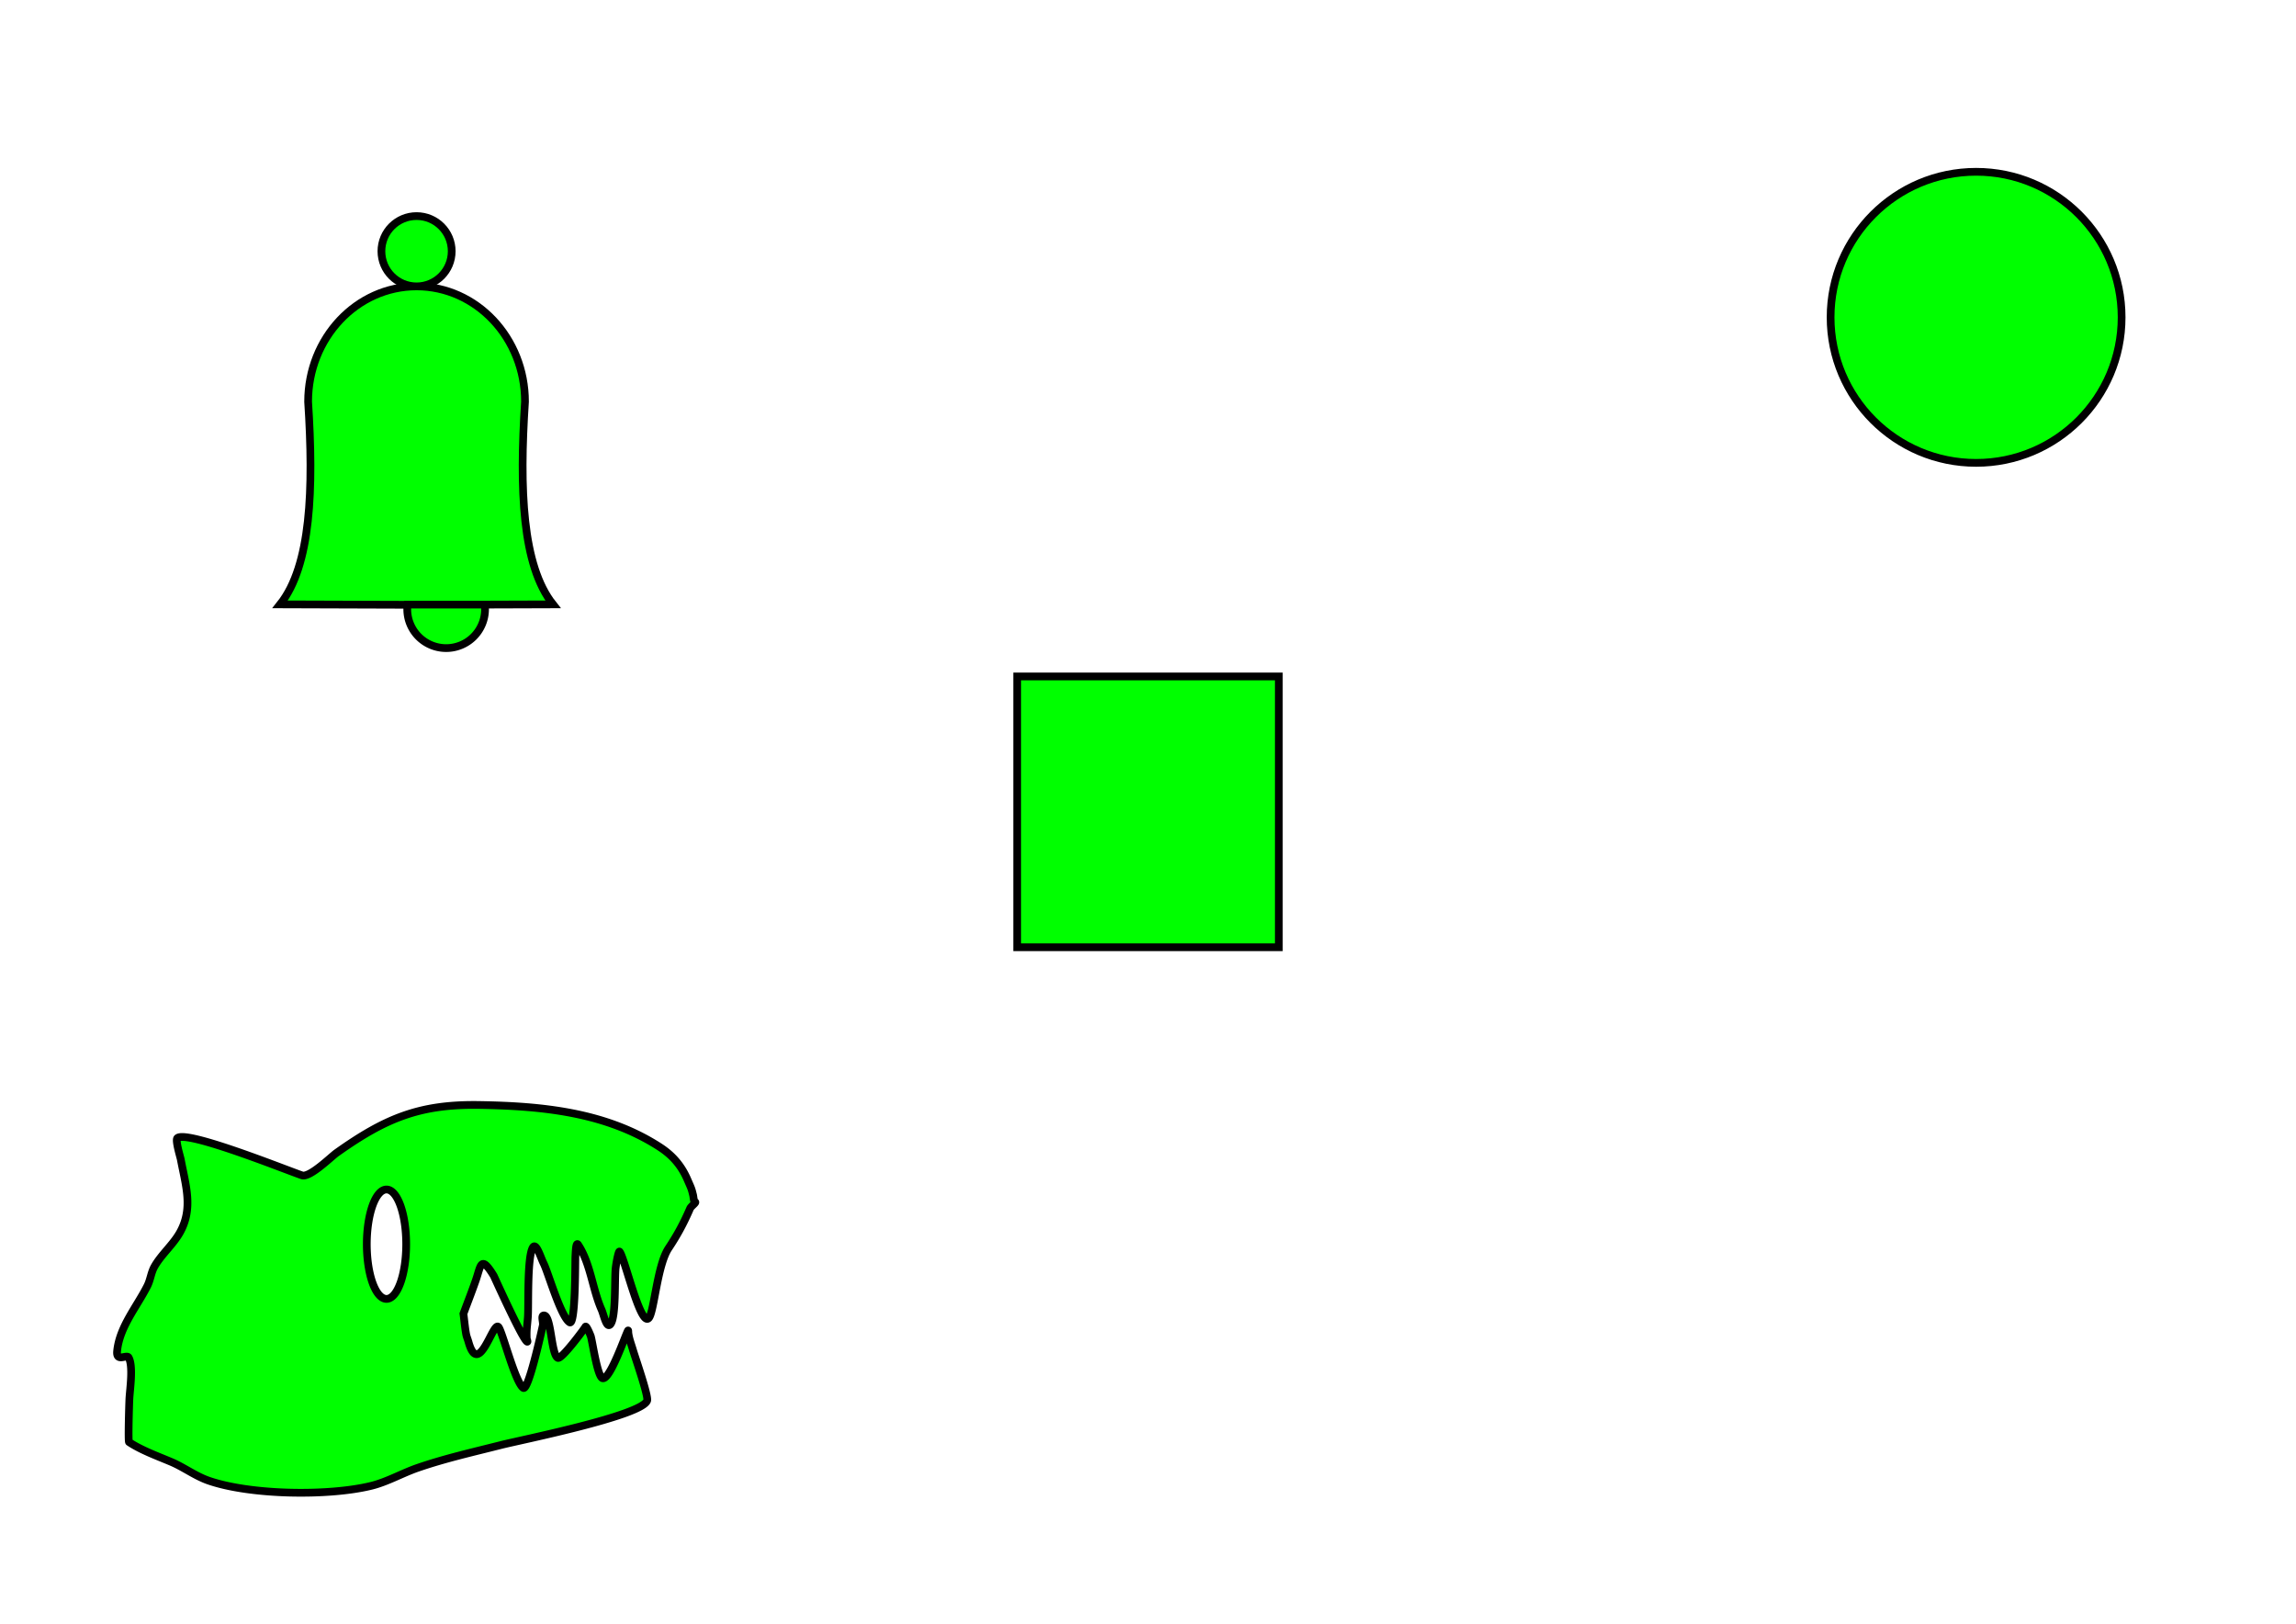 <?xml version="1.0" encoding="UTF-8" standalone="no"?>
<!-- Created with Inkscape (http://www.inkscape.org/) -->

<svg
   width="297mm"
   height="210mm"
   viewBox="0 0 297 210"
   version="1.1"
   id="svg5"
   inkscape:version="1.2.2 (b0a8486541, 2022-12-01)"
   sodipodi:docname="desenho.svg"
   xmlns:inkscape="http://www.inkscape.org/namespaces/inkscape"
   xmlns:sodipodi="http://sodipodi.sourceforge.net/DTD/sodipodi-0.dtd"
   xmlns="http://www.w3.org/2000/svg"
   xmlns:svg="http://www.w3.org/2000/svg">
  <sodipodi:namedview
     id="namedview7"
     pagecolor="#ffffff"
     bordercolor="#000000"
     borderopacity="0.25"
     inkscape:showpageshadow="2"
     inkscape:pageopacity="0.0"
     inkscape:pagecheckerboard="0"
     inkscape:deskcolor="#d1d1d1"
     inkscape:document-units="mm"
     showgrid="false"
     inkscape:zoom="0.43110934"
     inkscape:cx="575.26009"
     inkscape:cy="454.64104"
     inkscape:window-width="1366"
     inkscape:window-height="713"
     inkscape:window-x="0"
     inkscape:window-y="0"
     inkscape:window-maximized="1"
     inkscape:current-layer="layer1" />
  <defs
     id="defs2" />
  <g
     inkscape:label="Camada 1"
     inkscape:groupmode="layer"
     id="layer1">
    <rect
       style="fill:#00ff00;stroke:#000000;stroke-width:1"
       id="quadrado"
       width="33.845"
       height="35.024"
       x="131.577"
       y="87.488"
       class="icone" />
    <circle
       style="fill:#00ff00;stroke:#000000;stroke-width:1"
       id="path350"
       cx="255.621"
       cy="41.042"
       r="18.823"
       class="icone" />
    <path
       id="path601"
       style="fill:#00ff00;stroke:#000000;stroke-width:1"
       d="M 61.982 142.91 C 54.231 142.79 49.815 144.648 43.528 149.113 C 42.839 149.602 40.058 152.349 39.063 152.013 C 37.118 151.357 24.137 146.118 22.94 147.194 C 22.648 147.457 23.322 149.621 23.387 149.96 C 24.026 153.329 25.014 156.27 23.287 159.376 C 22.393 160.985 20.837 162.267 19.964 163.839 C 19.54 164.601 19.467 165.502 19.071 166.293 C 17.709 169.005 15.469 171.589 15.152 174.727 C 14.999 176.239 16.388 175.122 16.64 175.575 C 17.258 176.687 16.811 179.606 16.739 180.885 C 16.707 181.452 16.558 186.419 16.689 186.507 C 18.211 187.534 20.347 188.316 22.097 189.051 C 23.786 189.76 25.262 190.905 27.008 191.505 C 32.438 193.373 42.44 193.523 47.992 192.175 C 50.061 191.673 51.992 190.55 53.995 189.854 C 57.488 188.64 61.311 187.777 64.909 186.865 C 67.297 186.259 82.983 183.114 83.71 181.153 C 83.919 180.589 82.182 175.627 81.875 174.593 C 81.624 173.752 81.389 173.196 81.279 172.407 C 81.265 172.302 81.281 172.002 81.23 172.094 C 80.868 172.745 78.92 178.469 77.955 178.252 C 77.28 178.1 76.651 173.571 76.418 172.808 C 76.4 172.75 75.844 171.35 75.723 171.603 C 75.625 171.809 72.624 175.874 72.151 175.619 C 71.277 175.148 71.32 170.131 70.366 170.131 C 69.932 170.131 70.311 171.001 70.217 171.425 C 70.111 171.899 68.354 179.952 67.687 179.502 C 66.622 178.783 64.946 172.038 64.462 171.603 C 63.74 170.953 61.919 178.292 60.593 173.522 C 60.501 173.192 60.355 172.877 60.295 172.54 C 60.14 171.669 60.064 170.785 59.948 169.907 C 60.477 168.48 61.033 167.061 61.535 165.623 C 62.21 163.693 62.171 162.231 63.867 164.999 C 63.897 165.047 67.559 173.185 68.183 173.522 C 68.315 173.593 68.139 173.225 68.133 173.076 C 68.093 171.916 68.177 171.7 68.282 170.353 C 68.393 168.933 68.162 162.602 68.927 161.34 C 69.355 160.633 69.942 162.656 70.316 163.392 C 70.894 164.528 72.548 170.339 73.689 171.023 C 74.462 171.487 74.397 163.089 74.433 162.5 C 74.465 161.982 74.493 160.551 74.78 160.982 C 76.387 163.391 76.634 166.734 77.807 169.372 C 78.109 170.052 78.442 171.837 78.948 171.291 C 79.719 170.458 79.476 165.334 79.642 163.972 C 79.752 163.07 80.031 161.767 80.138 161.875 C 80.766 162.51 82.817 171.578 83.909 170.487 C 84.619 169.778 84.991 163.674 86.488 161.429 C 87.614 159.741 88.455 158.177 89.266 156.297 C 89.403 155.98 90.207 155.449 89.862 155.449 C 89.763 155.449 89.689 154.705 89.663 154.601 C 89.431 153.662 89.461 153.8 88.919 152.549 C 88.144 150.761 86.993 149.42 85.347 148.354 C 78.364 143.831 70.099 143.036 61.982 142.91 z M 49.995 153.843 A 2.548 7.075 0 0 1 52.543 160.917 A 2.548 7.075 0 0 1 49.995 167.992 A 2.548 7.075 0 0 1 47.447 160.917 A 2.548 7.075 0 0 1 49.995 153.843 z "
       class="icone" />
    <g
       id="g788"
       transform="translate(9.996,-2.668)"
       class="icone">
      <path
         id="path764"
         style="fill:#00ff00;stroke:#000000;stroke-width:1"
         d="m 43.889,39.707 c -7.747,-8.7e-5 -14.028,6.676 -14.028,14.912 0.732,11.313 0.374,21.177 -3.623,26.213 l 17.65,0.058 17.65,-0.058 c -3.996,-5.035 -4.355,-14.9 -3.623,-26.213 8.2e-5,-8.236 -6.28,-14.912 -14.028,-14.912 z" />
      <path
         id="path775"
         style="fill:#00ff00;stroke:#000000;stroke-width:1"
         d="m 42.724,80.861 a 5.032,5.032 0 0 0 -0.039,0.596 5.032,5.032 0 0 0 5.032,5.032 5.032,5.032 0 0 0 5.032,-5.032 5.032,5.032 0 0 0 -0.036,-0.596 z" />
      <circle
         style="fill:#00ff00;stroke:#000000;stroke-width:1"
         id="path782"
         cx="43.889"
         cy="35.161"
         r="4.546" />
    </g>
  </g>
</svg>
